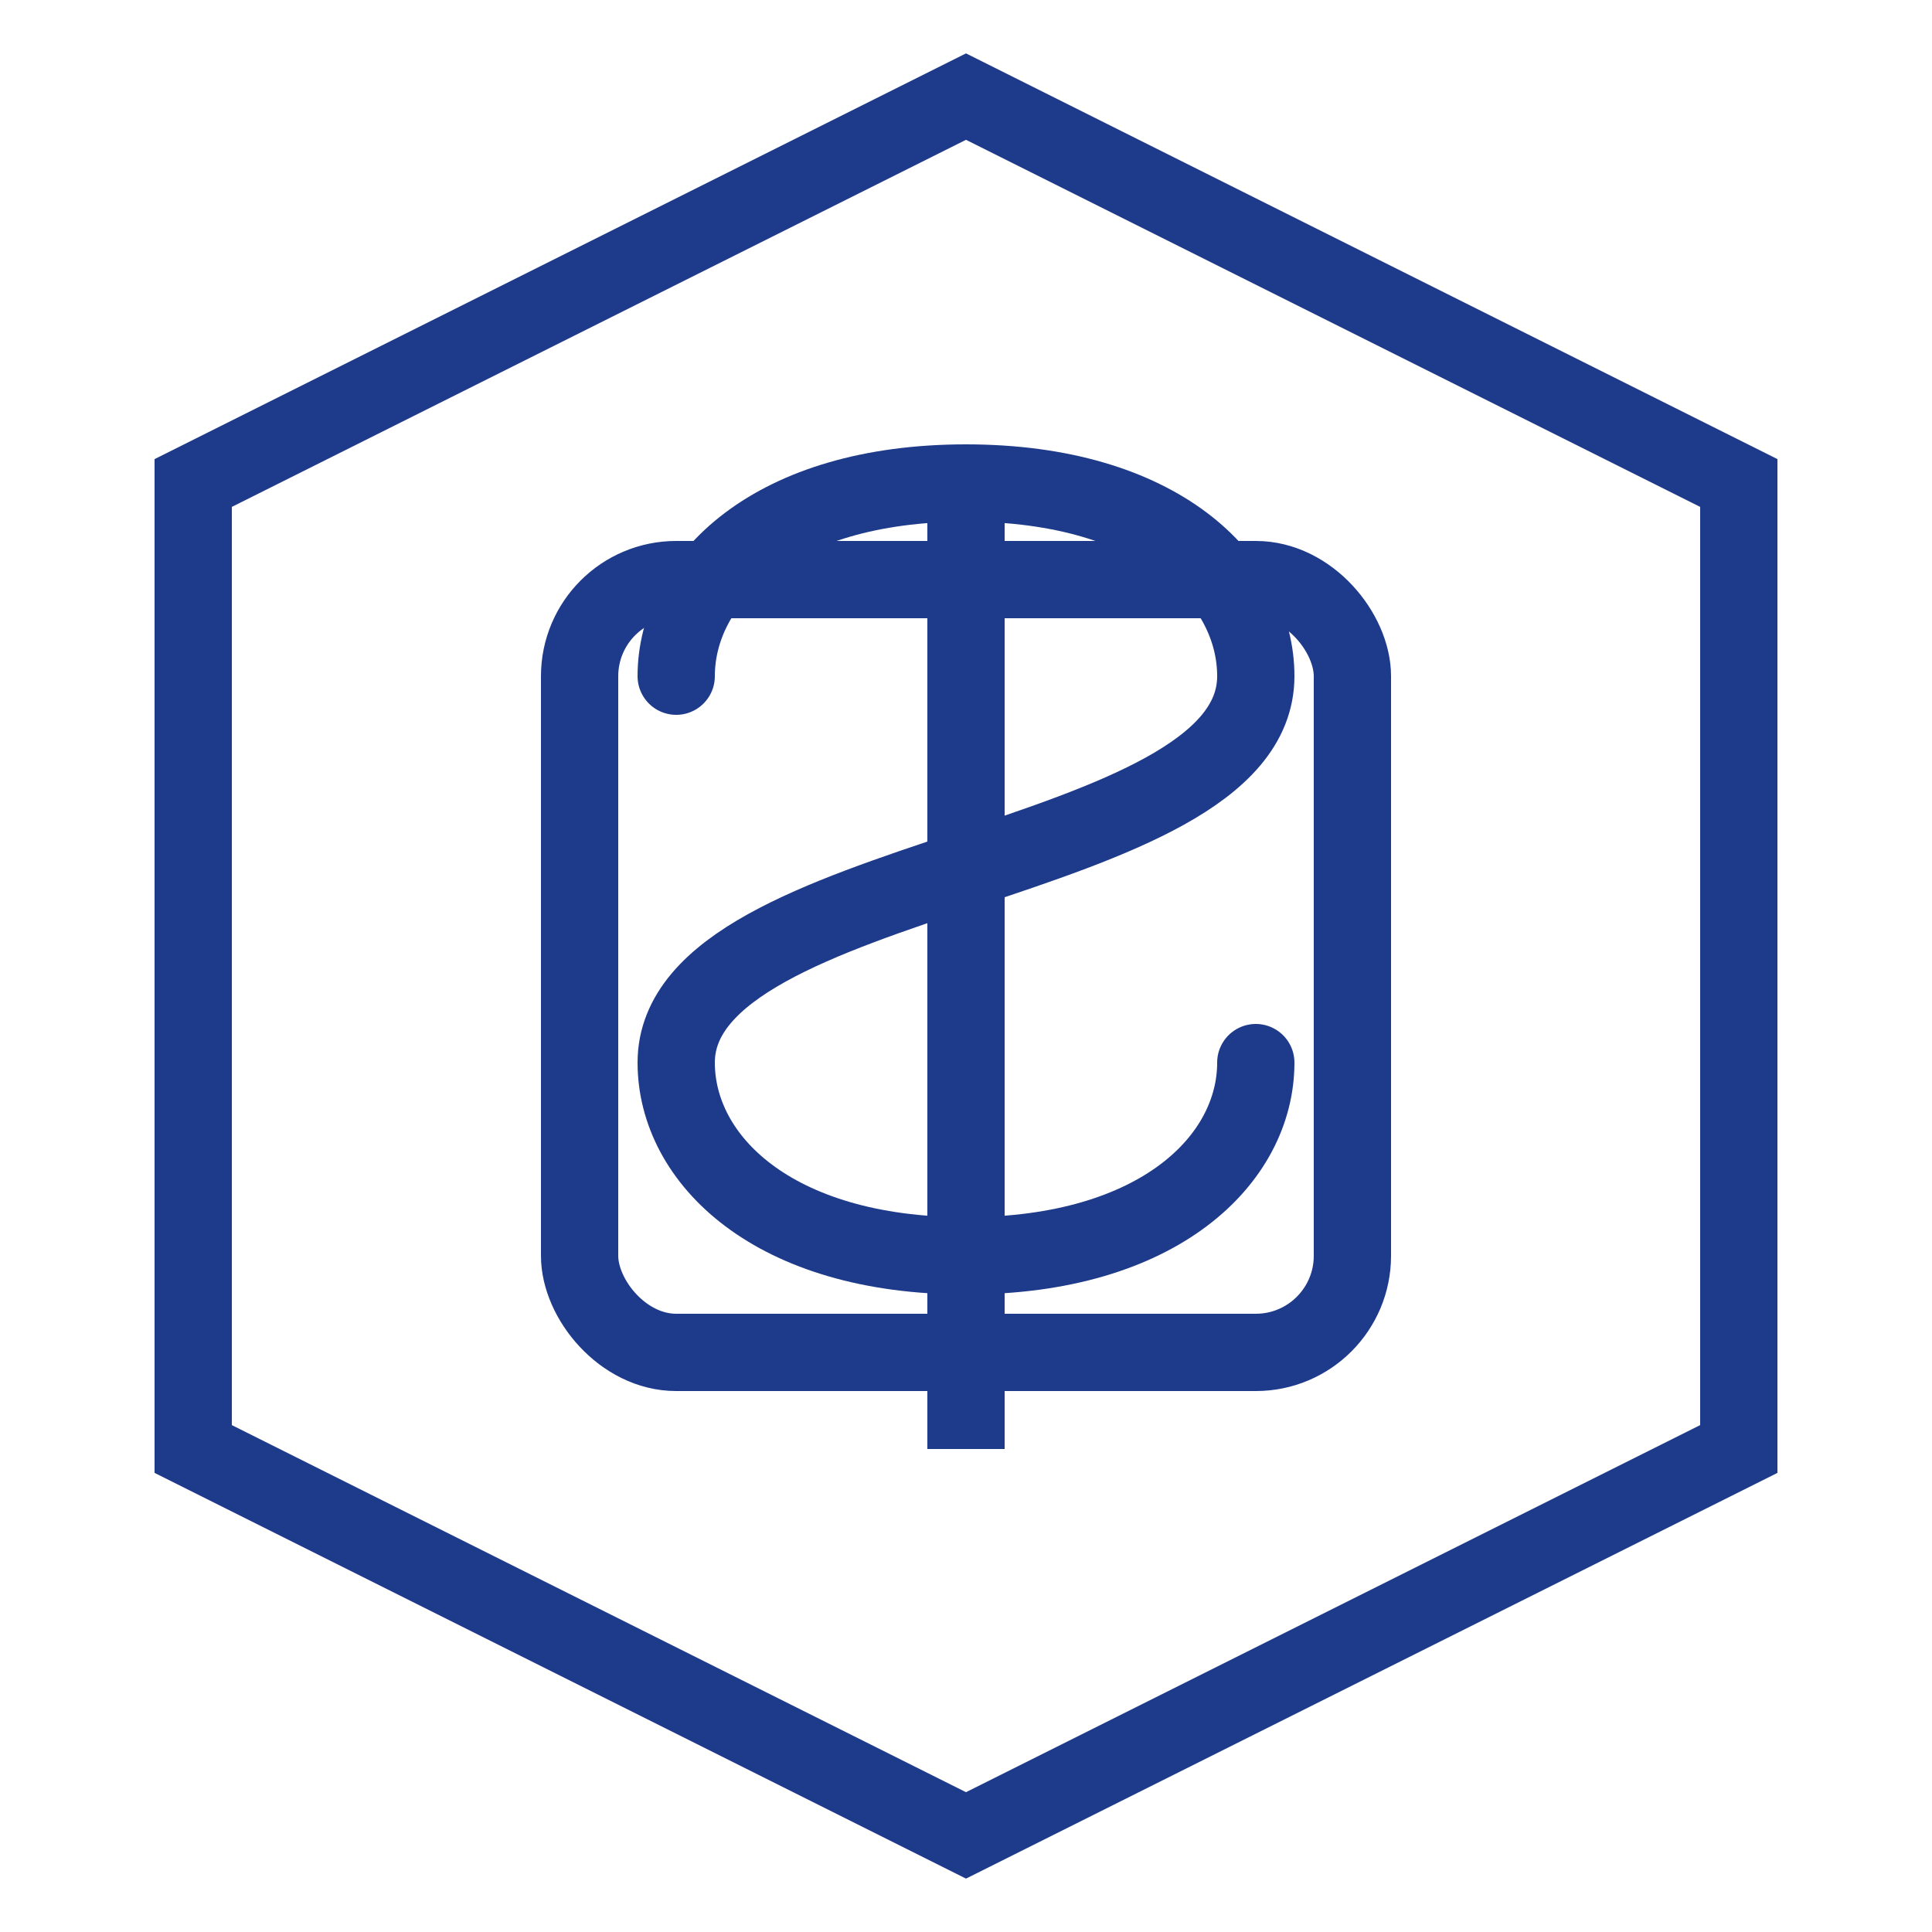 <svg xmlns="http://www.w3.org/2000/svg" viewBox="0 0 100 100" fill="none">
  <path d="M50 5L90 25V75L50 95L10 75V25L50 5Z" stroke="#1E3A8A" stroke-width="4"/>
  <path d="M35 35C35 30 40 25 50 25C60 25 65 30 65 35C65 45 35 45 35 55C35 60 40 65 50 65C60 65 65 60 65 55" stroke="#1E3A8A" stroke-width="4" stroke-linecap="round"/>
  <rect x="30" y="30" width="40" height="40" rx="5" stroke="#1E3A8A" stroke-width="4"/>
  <path d="M50 25V75" stroke="#1E3A8A" stroke-width="4"/>
</svg> 